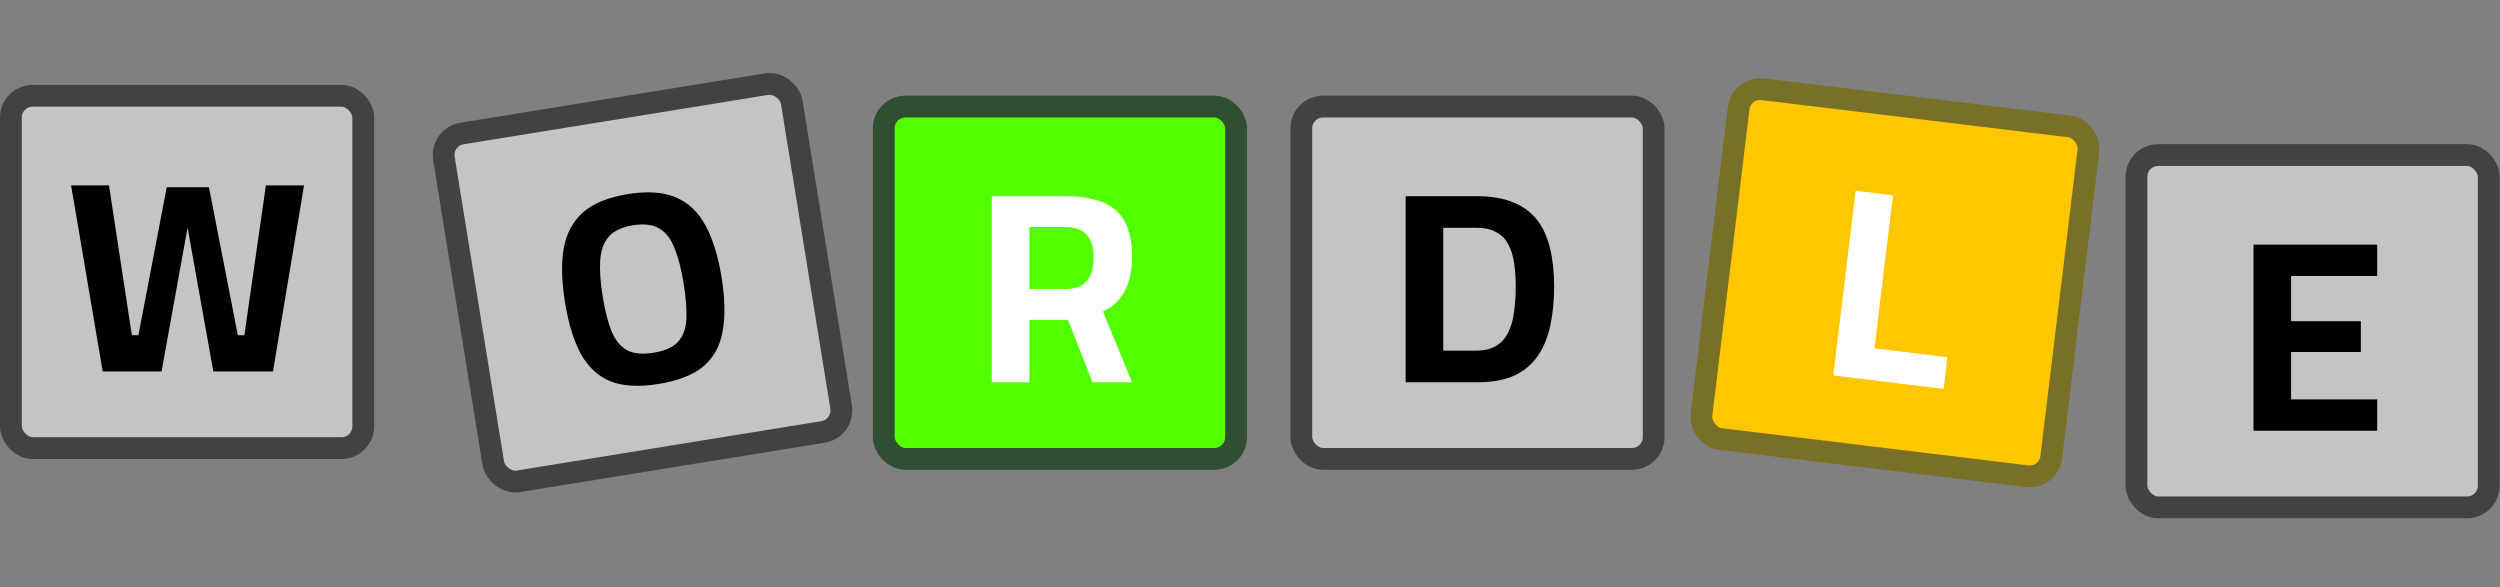 <svg xmlns="http://www.w3.org/2000/svg" width="928" height="218" fill="none" viewBox="0 0 928 218"><rect x="0" y="0" width="928" height="218" fill="#808080" stroke="none"/><rect width="130.792" height="130.792" x="4.045" y="35.551" fill="#C4C4C4" stroke="#424242" stroke-width="8.09" rx="8.09"/><path fill="#000" d="M38.125 137.887L26.394 68.817H40.451L48.946 124.437H51.373L61.89 69.525H77.565L88.285 124.437H90.712L98.701 68.817H112.859L101.33 137.887H79.183L69.374 83.076H69.879L59.969 137.887H38.125Z"/><rect width="130.792" height="130.792" x="163.481" y="50.849" fill="#C4C4C4" stroke="#424242" stroke-width="8.09" rx="8.09" transform="rotate(-9.204 163.481 50.849)"/><path fill="#000" d="M244.448 142.527C237.194 143.702 231.233 143.371 226.564 141.532C221.95 139.616 218.292 136.213 215.587 131.324C212.949 126.424 210.999 120.081 209.738 112.295C208.465 104.442 208.301 97.741 209.246 92.192C210.258 86.633 212.644 82.183 216.406 78.841C220.234 75.489 225.775 73.225 233.029 72.05C240.283 70.875 246.222 71.278 250.846 73.261C255.536 75.233 259.206 78.702 261.855 83.668C264.57 88.624 266.564 95.028 267.836 102.881C269.12 110.801 269.25 117.507 268.228 123C267.272 128.482 264.869 132.832 261.02 136.051C257.226 139.193 251.702 141.352 244.448 142.527ZM242.572 130.947C246.765 130.268 249.791 128.924 251.651 126.915C253.567 124.829 254.61 121.996 254.782 118.417C254.942 114.771 254.602 110.353 253.761 105.162C252.92 99.971 251.814 95.677 250.444 92.279C249.13 88.804 247.262 86.34 244.841 84.888C242.41 83.37 239.098 82.951 234.905 83.63C230.779 84.298 227.769 85.742 225.874 87.962C224.036 90.103 223.009 93.036 222.792 96.759C222.565 100.416 222.872 104.839 223.713 110.03C224.544 115.155 225.605 119.388 226.898 122.73C228.257 126.061 230.147 128.453 232.568 129.905C235.045 131.279 238.379 131.627 242.572 130.947Z"/><rect width="130.792" height="130.792" x="328.045" y="39.551" fill="#52FF00" stroke="#2F4E32" stroke-width="8.09" rx="8.09"/><path fill="#fff" d="M368.125 141.887V72.817H395.127C400.655 72.817 405.273 73.525 408.981 74.941C412.756 76.356 415.554 78.716 417.375 82.02C419.262 85.323 420.206 89.806 420.206 95.47C420.206 100.459 419.296 104.672 417.476 108.111C415.723 111.482 413.026 113.976 409.386 115.594L420.206 141.887H405.543L396.441 118.729H382.081V141.887H368.125ZM382.081 107.302H395.43C397.992 107.302 400.048 106.83 401.599 105.886C403.149 104.875 404.262 103.492 404.936 101.74C405.61 99.919 405.947 97.863 405.947 95.571C405.947 91.795 405.071 88.964 403.318 87.076C401.565 85.188 398.835 84.245 395.127 84.245H382.081V107.302Z"/><rect width="130.792" height="130.792" x="483.045" y="39.551" fill="#C4C4C4" stroke="#424242" stroke-width="8.09" rx="8.09"/><path fill="#000" d="M521.777 141.887V72.817H548.171C553.565 72.817 558.082 73.592 561.723 75.143C565.431 76.626 568.397 78.817 570.622 81.716C572.847 84.615 574.431 88.121 575.375 92.234C576.386 96.346 576.892 101.032 576.892 106.29C576.892 111.616 576.42 116.437 575.476 120.752C574.6 125.066 573.083 128.808 570.925 131.977C568.768 135.146 565.869 137.606 562.228 139.359C558.588 141.045 554.037 141.887 548.576 141.887H521.777ZM535.733 130.157H547.767C550.936 130.157 553.498 129.55 555.453 128.336C557.408 127.123 558.891 125.437 559.902 123.28C560.981 121.055 561.689 118.527 562.026 115.695C562.43 112.796 562.633 109.661 562.633 106.29C562.633 103.054 562.43 100.122 562.026 97.492C561.621 94.796 560.88 92.503 559.801 90.616C558.79 88.66 557.307 87.177 555.352 86.166C553.464 85.087 550.936 84.548 547.767 84.548H535.733V130.157Z"/><rect width="130.792" height="130.792" x="646.354" y="32.151" fill="#FFC700" stroke="#787026" stroke-width="8.09" rx="8.09" transform="rotate(6.915 646.354 32.151)"/><path fill="#fff" d="M680.514 139.38L688.83 70.812L702.684 72.492L695.793 129.314L722.899 132.602L721.474 144.348L680.514 139.38Z"/><rect width="130.792" height="130.792" x="793.045" y="57.551" fill="#C4C4C4" stroke="#424242" stroke-width="8.09" rx="8.09"/><path fill="#000" d="M836.496 159.887V90.817H882.408V102.447H850.452V119.234H876.341V130.661H850.452V148.258H882.408V159.887H836.496Z"/></svg>